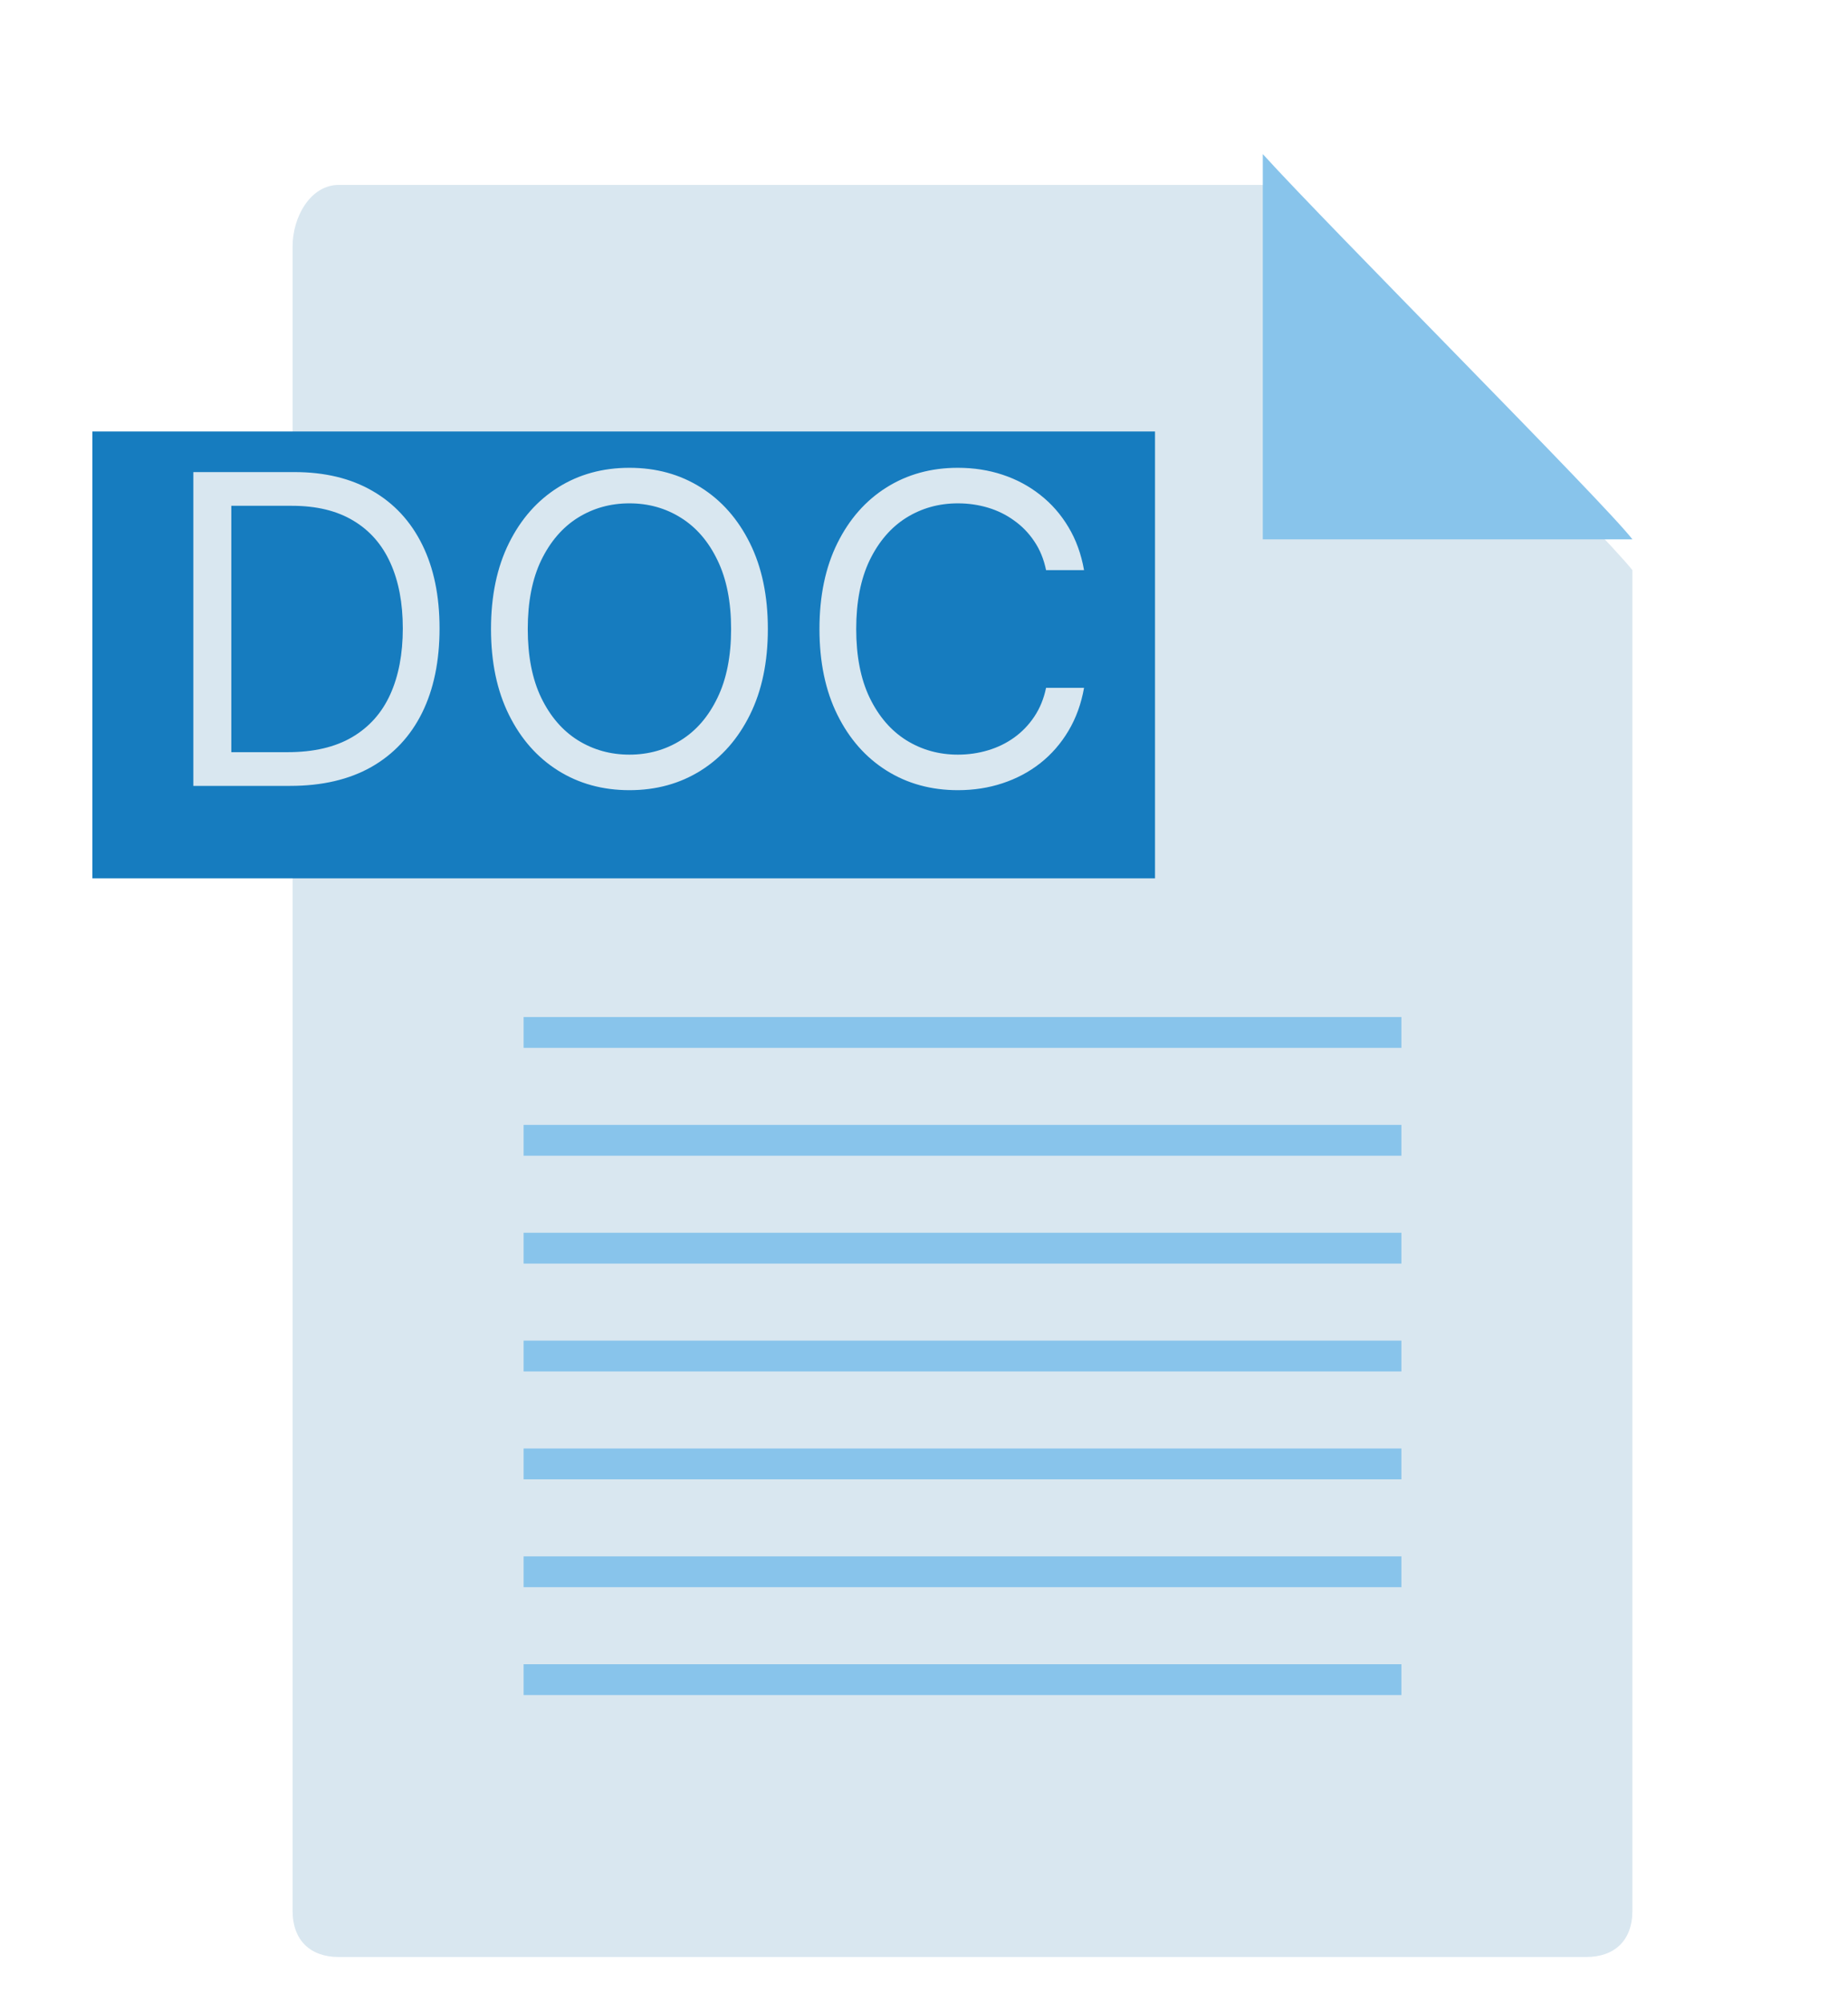 <svg width="120" height="130" viewBox="0 0 120 130" fill="none" xmlns="http://www.w3.org/2000/svg">
<g filter="url(#filter0_d_345_6671)">
<path d="M106 122C106 123.924 104.843 125 103 125H22C20.157 125 19 123.924 19 122V14C18.994 12.084 20.157 10 22 10H82C86.38 14.761 104.159 32.633 106 35V122Z" fill="#D9E7F0"/>
</g>
<g filter="url(#filter1_d_345_6671)">
<path d="M75 26H6V55H75V26Z" fill="#167CBF"/>
</g>
<path d="M82 10V35H106C104.193 32.64 86.312 14.758 82 10Z" fill="#88C4EB"/>
<path d="M91 66H34V68H91V66Z" fill="#88C4EB"/>
<path d="M91 73H34V75H91V73Z" fill="#88C4EB"/>
<path d="M91 80H34V82H91V80Z" fill="#88C4EB"/>
<path d="M91 87H34V89H91V87Z" fill="#88C4EB"/>
<path d="M91 94H34V96H91V94Z" fill="#88C4EB"/>
<path d="M91 101H34V103H91V101Z" fill="#88C4EB"/>
<path d="M91 108H34V110H91V108Z" fill="#88C4EB"/>
<path d="M18.838 51H12.554V30.636H19.116C21.092 30.636 22.782 31.044 24.187 31.859C25.593 32.668 26.67 33.831 27.419 35.349C28.168 36.861 28.542 38.67 28.542 40.778C28.542 42.9 28.165 44.726 27.409 46.257C26.653 47.782 25.553 48.955 24.108 49.777C22.663 50.592 20.906 51 18.838 51ZM15.02 48.812H18.679C20.363 48.812 21.758 48.488 22.865 47.838C23.972 47.188 24.797 46.264 25.341 45.064C25.884 43.864 26.156 42.436 26.156 40.778C26.156 39.135 25.888 37.719 25.351 36.533C24.814 35.34 24.012 34.425 22.944 33.788C21.877 33.145 20.548 32.824 18.957 32.824H15.02V48.812ZM49.861 40.818C49.861 42.966 49.473 44.822 48.697 46.386C47.922 47.951 46.858 49.157 45.505 50.006C44.153 50.854 42.609 51.278 40.872 51.278C39.135 51.278 37.591 50.854 36.239 50.006C34.886 49.157 33.822 47.951 33.047 46.386C32.271 44.822 31.883 42.966 31.883 40.818C31.883 38.67 32.271 36.814 33.047 35.25C33.822 33.686 34.886 32.479 36.239 31.631C37.591 30.782 39.135 30.358 40.872 30.358C42.609 30.358 44.153 30.782 45.505 31.631C46.858 32.479 47.922 33.686 48.697 35.25C49.473 36.814 49.861 38.67 49.861 40.818ZM47.474 40.818C47.474 39.055 47.179 37.567 46.589 36.354C46.006 35.141 45.214 34.222 44.213 33.599C43.219 32.976 42.105 32.665 40.872 32.665C39.639 32.665 38.522 32.976 37.521 33.599C36.527 34.222 35.735 35.141 35.145 36.354C34.561 37.567 34.27 39.055 34.27 40.818C34.27 42.581 34.561 44.07 35.145 45.283C35.735 46.496 36.527 47.414 37.521 48.037C38.522 48.66 39.639 48.972 40.872 48.972C42.105 48.972 43.219 48.66 44.213 48.037C45.214 47.414 46.006 46.496 46.589 45.283C47.179 44.07 47.474 42.581 47.474 40.818ZM70.393 37H67.927C67.781 36.291 67.526 35.668 67.162 35.131C66.804 34.594 66.366 34.143 65.849 33.778C65.339 33.407 64.772 33.129 64.149 32.943C63.526 32.758 62.876 32.665 62.2 32.665C60.967 32.665 59.85 32.976 58.849 33.599C57.855 34.222 57.063 35.141 56.473 36.354C55.889 37.567 55.598 39.055 55.598 40.818C55.598 42.581 55.889 44.07 56.473 45.283C57.063 46.496 57.855 47.414 58.849 48.037C59.85 48.66 60.967 48.972 62.2 48.972C62.876 48.972 63.526 48.879 64.149 48.693C64.772 48.508 65.339 48.233 65.849 47.868C66.366 47.497 66.804 47.043 67.162 46.506C67.526 45.962 67.781 45.339 67.927 44.636H70.393C70.208 45.677 69.87 46.608 69.379 47.43C68.889 48.252 68.279 48.952 67.549 49.528C66.82 50.099 66.002 50.533 65.094 50.831C64.192 51.129 63.228 51.278 62.2 51.278C60.463 51.278 58.919 50.854 57.567 50.006C56.214 49.157 55.15 47.951 54.375 46.386C53.599 44.822 53.212 42.966 53.212 40.818C53.212 38.67 53.599 36.814 54.375 35.25C55.15 33.686 56.214 32.479 57.567 31.631C58.919 30.782 60.463 30.358 62.2 30.358C63.228 30.358 64.192 30.507 65.094 30.805C66.002 31.104 66.82 31.541 67.549 32.118C68.279 32.688 68.889 33.384 69.379 34.206C69.87 35.021 70.208 35.953 70.393 37Z" fill="#D9E7F0"/>
<defs>
<filter id="filter0_d_345_6671" x="17" y="10" width="91" height="119" filterUnits="userSpaceOnUse" color-interpolation-filters="sRGB">
<feFlood flood-opacity="0" result="BackgroundImageFix"/>
<feColorMatrix in="SourceAlpha" type="matrix" values="0 0 0 0 0 0 0 0 0 0 0 0 0 0 0 0 0 0 127 0" result="hardAlpha"/>
<feOffset dy="2"/>
<feGaussianBlur stdDeviation="1"/>
<feComposite in2="hardAlpha" operator="out"/>
<feColorMatrix type="matrix" values="0 0 0 0 0.431 0 0 0 0 0.566 0 0 0 0 0.662 0 0 0 0.29 0"/>
<feBlend mode="normal" in2="BackgroundImageFix" result="effect1_dropShadow_345_6671"/>
<feBlend mode="normal" in="SourceGraphic" in2="effect1_dropShadow_345_6671" result="shape"/>
</filter>
<filter id="filter1_d_345_6671" x="4" y="26" width="73" height="33" filterUnits="userSpaceOnUse" color-interpolation-filters="sRGB">
<feFlood flood-opacity="0" result="BackgroundImageFix"/>
<feColorMatrix in="SourceAlpha" type="matrix" values="0 0 0 0 0 0 0 0 0 0 0 0 0 0 0 0 0 0 127 0" result="hardAlpha"/>
<feOffset dy="2"/>
<feGaussianBlur stdDeviation="1"/>
<feComposite in2="hardAlpha" operator="out"/>
<feColorMatrix type="matrix" values="0 0 0 0 0.066 0 0 0 0 0.25 0 0 0 0 0.371 0 0 0 0.39 0"/>
<feBlend mode="normal" in2="BackgroundImageFix" result="effect1_dropShadow_345_6671"/>
<feBlend mode="normal" in="SourceGraphic" in2="effect1_dropShadow_345_6671" result="shape"/>
</filter>
</defs>
</svg>
